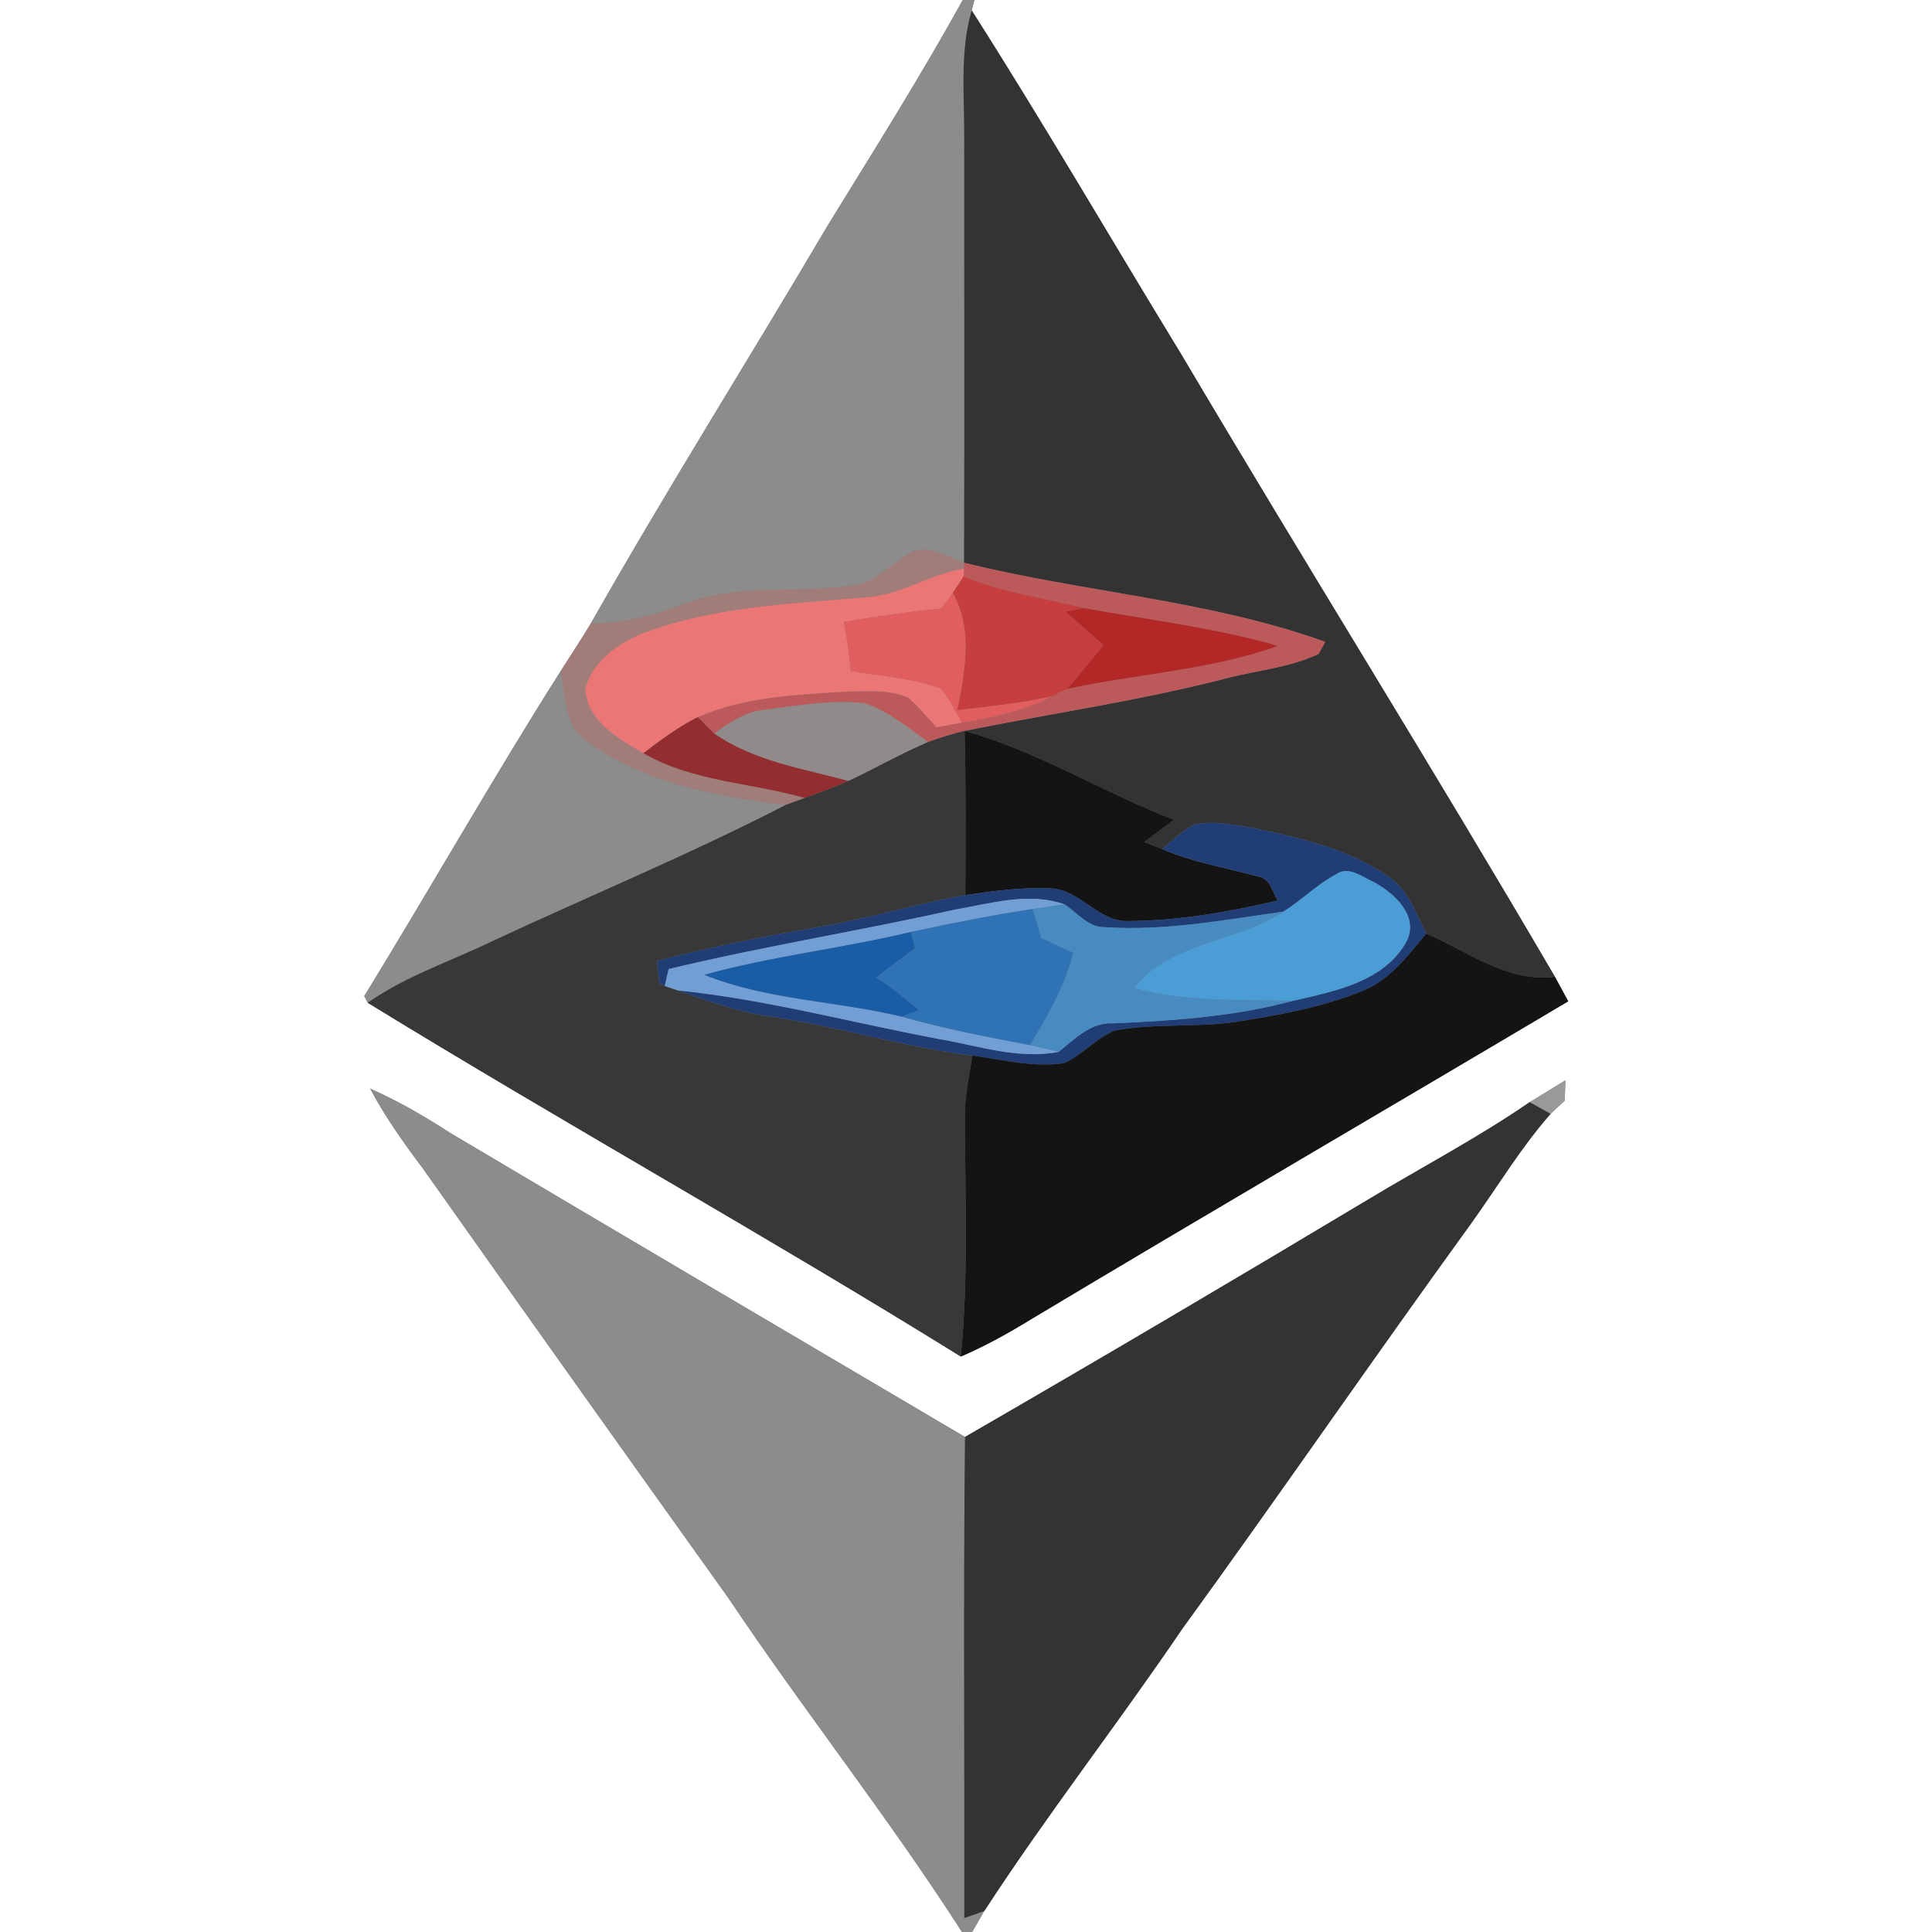 <?xml version="1.0" encoding="UTF-8" ?>
<!DOCTYPE svg PUBLIC "-//W3C//DTD SVG 1.1//EN" "http://www.w3.org/Graphics/SVG/1.1/DTD/svg11.dtd">
<svg width="250pt" height="250pt" viewBox="0 0 250 250" version="1.1" xmlns="http://www.w3.org/2000/svg">
<rect x="0" y="0" width="250" height="250" fill="#808080" stroke="none"/>
<g id="#ffffffff">
<path fill="#ffffff" opacity="1.00" d=" M 0.00 0.00 L 124.58 0.00 C 119.12 9.88 113.10 19.44 107.18 29.05 C 97.01 46.31 86.32 63.26 76.44 80.69 C 75.19 82.77 73.85 84.80 72.54 86.85 C 63.78 100.68 55.70 114.93 47.14 128.89 C 47.25 129.10 47.47 129.54 47.58 129.76 C 72.96 145.33 99.02 159.83 124.33 175.54 C 127.33 174.25 130.19 172.68 132.98 170.98 C 156.21 157.05 179.63 143.41 202.93 129.57 C 202.36 128.51 201.78 127.45 201.21 126.40 C 185.42 99.38 168.83 72.83 152.89 45.90 C 143.82 31.06 135.09 16.01 125.74 1.35 C 125.83 1.01 126.00 0.34 126.09 0.00 L 250.00 0.00 L 250.00 250.00 L 125.80 250.00 C 126.32 249.09 126.84 248.18 127.37 247.28 C 135.46 234.85 144.59 223.14 152.92 210.87 C 165.53 193.49 177.69 175.80 190.29 158.42 C 193.73 153.65 196.75 148.55 200.66 144.12 C 201.25 143.55 201.86 142.99 202.47 142.44 C 202.49 141.78 202.54 140.45 202.57 139.79 C 201.03 140.74 199.49 141.67 197.95 142.61 C 191.25 147.22 184.04 151.00 177.08 155.19 C 159.76 165.57 142.36 175.83 124.87 185.94 C 102.68 172.86 80.49 159.79 58.34 146.65 C 54.99 144.48 51.54 142.47 47.89 140.86 C 49.84 144.53 52.25 147.92 54.75 151.24 C 67.86 169.79 81.03 188.29 94.24 206.77 C 104.03 221.38 114.98 235.19 124.48 250.00 L 0.00 250.00 L 0.00 0.00 Z" />
</g>
<g id="#8c8c8cff">
<path fill="#8c8c8c" opacity="1.00" d=" M 124.58 0.00 L 126.09 0.00 C 126.00 0.34 125.83 1.01 125.74 1.35 C 124.16 6.77 124.82 12.44 124.77 18.00 C 124.76 36.27 124.81 54.54 124.75 72.82 C 122.70 72.01 120.53 70.73 118.26 71.25 C 115.99 72.52 114.12 74.48 111.70 75.47 C 104.23 77.04 96.31 75.32 89.02 77.98 C 84.98 79.51 80.79 80.68 76.44 80.69 C 86.32 63.26 97.01 46.31 107.18 29.05 C 113.10 19.44 119.12 9.88 124.58 0.00 Z" />
<path fill="#8c8c8c" opacity="1.00" d=" M 47.14 128.89 C 55.70 114.93 63.78 100.68 72.54 86.85 C 73.21 89.78 72.94 93.44 75.44 95.55 C 82.98 101.27 92.50 103.02 101.67 104.16 C 89.27 110.55 76.36 115.89 63.72 121.78 C 58.32 124.40 52.53 126.28 47.58 129.76 C 47.47 129.54 47.25 129.10 47.14 128.89 Z" />
<path fill="#8c8c8c" opacity="1.00" d=" M 47.89 140.86 C 51.54 142.47 54.99 144.48 58.34 146.65 C 80.49 159.79 102.68 172.86 124.87 185.94 C 124.65 206.69 124.82 227.44 124.78 248.20 C 125.43 247.97 126.72 247.51 127.37 247.28 C 126.84 248.18 126.32 249.09 125.80 250.00 L 124.48 250.00 C 114.98 235.19 104.03 221.38 94.24 206.77 C 81.03 188.29 67.86 169.79 54.75 151.24 C 52.25 147.92 49.84 144.53 47.89 140.86 Z" />
</g>
<g id="#333333ff">
<path fill="#333333" opacity="1.00" d=" M 124.77 18.00 C 124.82 12.44 124.16 6.77 125.74 1.35 C 135.09 16.01 143.82 31.06 152.89 45.90 C 168.83 72.83 185.42 99.38 201.21 126.40 C 195.06 127.17 189.91 123.08 184.55 120.80 C 183.22 118.18 182.21 115.14 179.66 113.43 C 174.63 109.93 168.54 108.49 162.63 107.24 C 160.02 106.78 157.32 106.20 154.66 106.66 C 153.02 107.41 151.76 108.76 150.36 109.86 C 149.59 109.56 148.82 109.26 148.06 108.96 C 149.34 108.00 150.62 107.03 151.92 106.08 C 142.75 102.55 134.32 97.22 124.82 94.57 C 136.13 92.30 147.57 90.65 158.75 87.76 C 162.71 86.72 166.91 86.40 170.63 84.61 C 170.85 84.23 171.28 83.45 171.49 83.06 C 156.42 77.64 140.24 76.66 124.75 72.82 C 124.81 54.54 124.76 36.27 124.77 18.00 Z" />
<path fill="#333333" opacity="1.00" d=" M 177.08 155.19 C 184.04 151.00 191.25 147.22 197.95 142.61 C 198.63 142.99 199.98 143.75 200.66 144.12 C 196.75 148.55 193.73 153.65 190.29 158.42 C 177.69 175.80 165.53 193.49 152.92 210.87 C 144.59 223.14 135.46 234.85 127.37 247.28 C 126.72 247.51 125.43 247.97 124.78 248.20 C 124.82 227.44 124.65 206.69 124.87 185.94 C 142.36 175.83 159.76 165.57 177.08 155.19 Z" />
</g>
<g id="#a17d7aff">
<path fill="#a17d7a" opacity="1.00" d=" M 111.70 75.47 C 114.12 74.48 115.99 72.52 118.26 71.25 C 120.53 70.73 122.70 72.01 124.75 72.82 L 124.73 73.58 C 120.32 74.29 116.49 77.03 111.99 77.30 C 102.46 78.11 92.70 78.47 83.62 81.78 C 80.22 83.04 76.76 85.42 75.73 89.08 C 75.89 93.24 80.02 95.63 83.26 97.46 C 89.65 101.17 97.19 101.26 104.13 103.26 C 103.52 103.49 102.29 103.93 101.67 104.16 C 92.50 103.02 82.98 101.27 75.44 95.55 C 72.94 93.44 73.21 89.78 72.54 86.85 C 73.85 84.80 75.19 82.77 76.44 80.69 C 80.79 80.68 84.98 79.51 89.02 77.98 C 96.31 75.32 104.23 77.04 111.70 75.47 Z" />
</g>
<g id="#bc5a5bff">
<path fill="#bc5a5b" opacity="1.00" d=" M 124.75 72.82 C 140.24 76.66 156.42 77.64 171.49 83.06 C 171.28 83.45 170.85 84.23 170.63 84.61 C 166.91 86.40 162.71 86.72 158.75 87.76 C 147.57 90.65 136.13 92.30 124.82 94.57 C 123.22 94.97 121.65 95.45 120.10 96.02 C 117.46 94.17 114.93 91.99 111.82 90.99 C 107.55 90.52 103.25 91.31 99.02 91.84 C 96.51 92.05 94.40 93.49 92.43 94.93 C 91.71 94.23 91.00 93.52 90.31 92.79 C 96.28 90.16 102.91 89.92 109.32 89.50 C 112.05 89.45 114.96 89.16 117.53 90.28 C 118.86 91.44 119.98 92.81 121.16 94.11 C 122.26 93.91 123.37 93.71 124.47 93.51 C 128.44 92.83 132.45 92.04 136.04 90.13 C 136.55 89.88 137.58 89.39 138.09 89.14 C 147.16 87.19 156.59 86.72 165.36 83.58 C 157.15 81.20 148.64 80.22 140.25 78.68 C 135.06 77.33 129.65 76.71 124.69 74.57 L 124.73 73.58 L 124.75 72.82 Z" />
</g>
<g id="#eb7676ff">
<path fill="#eb7676" opacity="1.00" d=" M 111.99 77.30 C 116.49 77.03 120.32 74.29 124.73 73.58 L 124.69 74.57 C 124.24 75.29 123.77 76.01 123.29 76.71 C 122.92 77.22 122.18 78.24 121.81 78.75 C 117.58 79.15 113.38 79.75 109.19 80.48 C 109.61 82.58 109.90 84.70 110.08 86.83 C 113.99 87.49 118.03 87.72 121.77 89.11 C 122.87 90.44 123.62 92.01 124.47 93.51 C 123.37 93.71 122.26 93.91 121.16 94.11 C 119.98 92.81 118.86 91.44 117.53 90.28 C 114.96 89.16 112.05 89.45 109.32 89.50 C 102.91 89.92 96.28 90.16 90.31 92.79 C 87.77 94.05 85.50 95.76 83.26 97.46 C 80.02 95.63 75.89 93.24 75.73 89.08 C 76.76 85.42 80.22 83.04 83.62 81.78 C 92.70 78.47 102.46 78.11 111.99 77.30 Z" />
</g>
<g id="#c63f3eff">
<path fill="#c63f3e" opacity="1.00" d=" M 123.29 76.71 C 123.77 76.01 124.24 75.29 124.69 74.57 C 129.65 76.71 135.06 77.33 140.25 78.68 C 139.66 78.80 138.49 79.03 137.90 79.14 C 139.53 80.60 141.16 82.04 142.80 83.49 C 141.22 85.36 139.72 87.30 138.09 89.14 C 137.58 89.39 136.55 89.88 136.04 90.13 C 132.03 91.01 127.93 91.41 123.86 91.91 C 124.86 86.88 125.93 81.45 123.29 76.71 Z" />
</g>
<g id="#e25d5eff">
<path fill="#e25d5e" opacity="1.00" d=" M 123.29 76.71 C 125.93 81.45 124.86 86.88 123.86 91.91 C 127.93 91.41 132.03 91.01 136.04 90.13 C 132.45 92.04 128.44 92.83 124.47 93.51 C 123.62 92.01 122.87 90.44 121.77 89.11 C 118.03 87.72 113.99 87.49 110.08 86.83 C 109.90 84.70 109.61 82.58 109.19 80.48 C 113.38 79.75 117.58 79.15 121.81 78.75 C 122.18 78.24 122.92 77.22 123.29 76.71 Z" />
</g>
<g id="#b32827ff">
<path fill="#b32827" opacity="1.00" d=" M 137.90 79.14 C 138.49 79.03 139.66 78.80 140.25 78.68 C 148.64 80.22 157.15 81.20 165.36 83.58 C 156.59 86.72 147.16 87.19 138.09 89.14 C 139.72 87.30 141.22 85.36 142.80 83.49 C 141.16 82.04 139.53 80.60 137.90 79.14 Z" />
</g>
<g id="#908b8aff">
<path fill="#908b8a" opacity="1.00" d=" M 99.02 91.84 C 103.25 91.31 107.55 90.52 111.82 90.99 C 114.93 91.99 117.46 94.17 120.10 96.02 C 116.58 97.52 113.25 99.43 109.79 101.06 C 103.88 99.45 97.57 98.50 92.43 94.93 C 94.40 93.49 96.51 92.05 99.02 91.84 Z" />
</g>
<g id="#932d30ff">
<path fill="#932d30" opacity="1.00" d=" M 83.26 97.46 C 85.50 95.76 87.77 94.05 90.31 92.79 C 91.00 93.52 91.71 94.23 92.43 94.93 C 97.57 98.50 103.88 99.45 109.79 101.06 C 107.94 101.88 106.04 102.57 104.13 103.26 C 97.19 101.26 89.65 101.17 83.26 97.46 Z" />
</g>
<g id="#383838ff">
<path fill="#383838" opacity="1.00" d=" M 120.10 96.02 C 121.65 95.45 123.22 94.97 124.82 94.57 C 124.99 101.66 124.96 108.75 124.91 115.83 C 118.51 116.95 112.29 118.89 105.88 119.97 C 98.87 121.17 91.89 122.55 85.01 124.36 C 85.11 125.34 85.22 126.31 85.35 127.29 L 86.02 127.58 C 86.44 127.72 87.27 128.01 87.69 128.15 C 91.56 129.53 95.46 130.93 99.55 131.52 C 108.39 132.81 116.96 135.49 125.83 136.59 C 125.36 139.37 124.80 142.16 124.84 145.00 C 124.91 155.18 125.32 165.39 124.33 175.54 C 99.02 159.83 72.96 145.33 47.58 129.76 C 52.53 126.28 58.32 124.40 63.72 121.78 C 76.36 115.89 89.27 110.55 101.67 104.16 C 102.29 103.93 103.52 103.49 104.13 103.26 C 106.04 102.57 107.94 101.88 109.79 101.06 C 113.25 99.43 116.58 97.52 120.10 96.02 Z" />
</g>
<g id="#141415ff">
<path fill="#141415" opacity="1.00" d=" M 124.82 94.57 C 134.32 97.22 142.75 102.55 151.92 106.08 C 150.62 107.03 149.34 108.00 148.06 108.96 C 148.82 109.26 149.59 109.56 150.36 109.86 C 154.33 111.59 158.62 112.28 162.77 113.41 C 164.37 113.61 164.62 115.40 165.34 116.53 C 158.98 118.02 152.49 119.16 145.94 119.19 C 142.11 119.30 139.79 115.15 136.04 114.97 C 132.31 114.77 128.59 115.29 124.91 115.83 C 124.96 108.75 124.99 101.66 124.82 94.57 Z" />
</g>
<g id="#203d76ff">
<path fill="#203d76" opacity="1.00" d=" M 154.66 106.66 C 157.32 106.20 160.02 106.78 162.63 107.24 C 168.54 108.49 174.63 109.93 179.66 113.43 C 182.21 115.14 183.22 118.18 184.55 120.80 C 182.19 123.66 179.85 126.82 176.28 128.23 C 171.18 130.32 165.71 131.31 160.29 132.17 C 154.97 133.03 149.51 132.36 144.22 133.36 C 141.80 134.35 140.09 136.51 137.70 137.57 C 133.73 138.16 129.75 137.13 125.83 136.59 C 116.96 135.49 108.39 132.81 99.55 131.52 C 95.46 130.93 91.56 129.53 87.69 128.15 C 99.07 129.32 110.18 132.32 121.41 134.43 C 126.55 135.30 131.74 137.13 137.00 136.11 C 139.08 134.44 141.13 132.26 144.05 132.42 C 151.86 132.08 159.70 131.55 167.29 129.51 C 172.66 128.27 179.16 127.06 182.04 121.77 C 183.61 118.43 180.43 115.62 177.80 114.15 C 176.32 113.52 174.51 111.98 172.92 113.12 C 170.43 114.43 168.44 116.49 166.06 117.97 C 158.42 119.04 150.72 120.50 142.97 119.98 C 140.79 120.03 139.43 118.11 137.76 117.03 C 133.09 115.38 128.16 116.92 123.48 117.72 C 111.20 120.47 98.76 122.45 86.52 125.40 C 86.40 125.94 86.14 127.03 86.02 127.58 L 85.35 127.29 C 85.22 126.31 85.11 125.34 85.01 124.36 C 91.89 122.55 98.87 121.17 105.88 119.97 C 112.29 118.89 118.51 116.95 124.91 115.83 C 128.59 115.29 132.31 114.77 136.04 114.97 C 139.79 115.15 142.11 119.30 145.94 119.19 C 152.49 119.16 158.98 118.02 165.34 116.53 C 164.62 115.40 164.37 113.61 162.77 113.41 C 158.62 112.28 154.33 111.59 150.36 109.86 C 151.76 108.76 153.02 107.41 154.66 106.66 Z" />
</g>
<g id="#4a9dd5ff">
<path fill="#4a9dd5" opacity="1.00" d=" M 172.92 113.12 C 174.51 111.98 176.32 113.52 177.80 114.15 C 180.43 115.62 183.61 118.43 182.04 121.77 C 179.16 127.06 172.66 128.27 167.29 129.51 C 160.43 129.31 153.44 129.71 146.76 127.84 C 151.56 121.81 159.98 121.98 166.06 117.97 C 168.44 116.49 170.43 114.43 172.92 113.12 Z" />
</g>
<g id="#729ed6ff">
<path fill="#729ed6" opacity="1.00" d=" M 123.48 117.72 C 128.16 116.92 133.09 115.38 137.76 117.03 C 136.38 117.23 134.99 117.42 133.61 117.63 C 128.33 118.42 123.09 119.47 117.88 120.59 C 109.02 122.73 99.92 123.70 91.14 126.14 C 99.29 129.43 108.23 129.51 116.70 131.56 C 122.16 133.11 127.73 134.19 133.30 135.24 C 134.53 135.52 135.77 135.81 137.00 136.11 C 131.74 137.13 126.55 135.30 121.41 134.43 C 110.18 132.32 99.07 129.32 87.69 128.15 C 87.27 128.01 86.44 127.72 86.02 127.58 C 86.14 127.03 86.40 125.94 86.52 125.40 C 98.76 122.45 111.20 120.47 123.48 117.72 Z" />
</g>
<g id="#478bc1ff">
<path fill="#478bc1" opacity="1.00" d=" M 133.61 117.63 C 134.99 117.42 136.38 117.23 137.76 117.03 C 139.43 118.11 140.79 120.03 142.97 119.98 C 150.72 120.50 158.42 119.04 166.06 117.97 C 159.98 121.98 151.56 121.81 146.76 127.84 C 153.44 129.71 160.43 129.31 167.29 129.51 C 159.70 131.55 151.86 132.08 144.05 132.42 C 141.13 132.26 139.08 134.44 137.00 136.11 C 135.77 135.81 134.53 135.52 133.30 135.24 C 135.51 131.45 137.83 127.60 138.86 123.29 C 137.49 122.65 136.12 122.02 134.74 121.38 C 134.38 120.13 134.00 118.88 133.61 117.63 Z" />
</g>
<g id="#2f73b6ff">
<path fill="#2f73b6" opacity="1.00" d=" M 117.88 120.59 C 123.09 119.47 128.33 118.42 133.61 117.63 C 134.00 118.88 134.38 120.13 134.74 121.38 C 136.12 122.02 137.49 122.65 138.86 123.29 C 137.83 127.60 135.51 131.45 133.30 135.24 C 127.73 134.19 122.16 133.11 116.70 131.56 C 117.25 131.34 118.34 130.91 118.89 130.70 C 117.11 129.20 115.33 127.70 113.35 126.49 C 115.02 125.21 116.70 123.94 118.39 122.69 C 118.26 122.16 118.01 121.12 117.88 120.59 Z" />
</g>
<g id="#195da7ff">
<path fill="#195da7" opacity="1.00" d=" M 91.14 126.14 C 99.92 123.70 109.02 122.73 117.88 120.59 C 118.01 121.12 118.26 122.16 118.39 122.69 C 116.70 123.94 115.02 125.21 113.35 126.49 C 115.33 127.70 117.11 129.20 118.89 130.70 C 118.34 130.91 117.25 131.34 116.70 131.56 C 108.23 129.51 99.29 129.43 91.14 126.14 Z" />
</g>
<g id="#141414ff">
<path fill="#141414" opacity="1.00" d=" M 176.28 128.23 C 179.85 126.82 182.19 123.66 184.55 120.80 C 189.91 123.08 195.06 127.17 201.21 126.40 C 201.78 127.45 202.36 128.51 202.93 129.57 C 179.63 143.41 156.21 157.05 132.98 170.98 C 130.19 172.68 127.33 174.25 124.33 175.54 C 125.32 165.39 124.91 155.18 124.84 145.00 C 124.80 142.16 125.36 139.37 125.83 136.59 C 129.75 137.13 133.73 138.16 137.70 137.57 C 140.09 136.51 141.80 134.35 144.22 133.36 C 149.51 132.36 154.97 133.03 160.29 132.17 C 165.71 131.31 171.18 130.32 176.28 128.23 Z" />
</g>
<g id="#999999ff">
<path fill="#999999" opacity="1.00" d=" M 197.95 142.61 C 199.49 141.67 201.03 140.74 202.57 139.79 C 202.54 140.45 202.49 141.78 202.47 142.44 C 201.86 142.99 201.25 143.55 200.66 144.12 C 199.98 143.75 198.63 142.99 197.95 142.61 Z" />
</g>
</svg>
